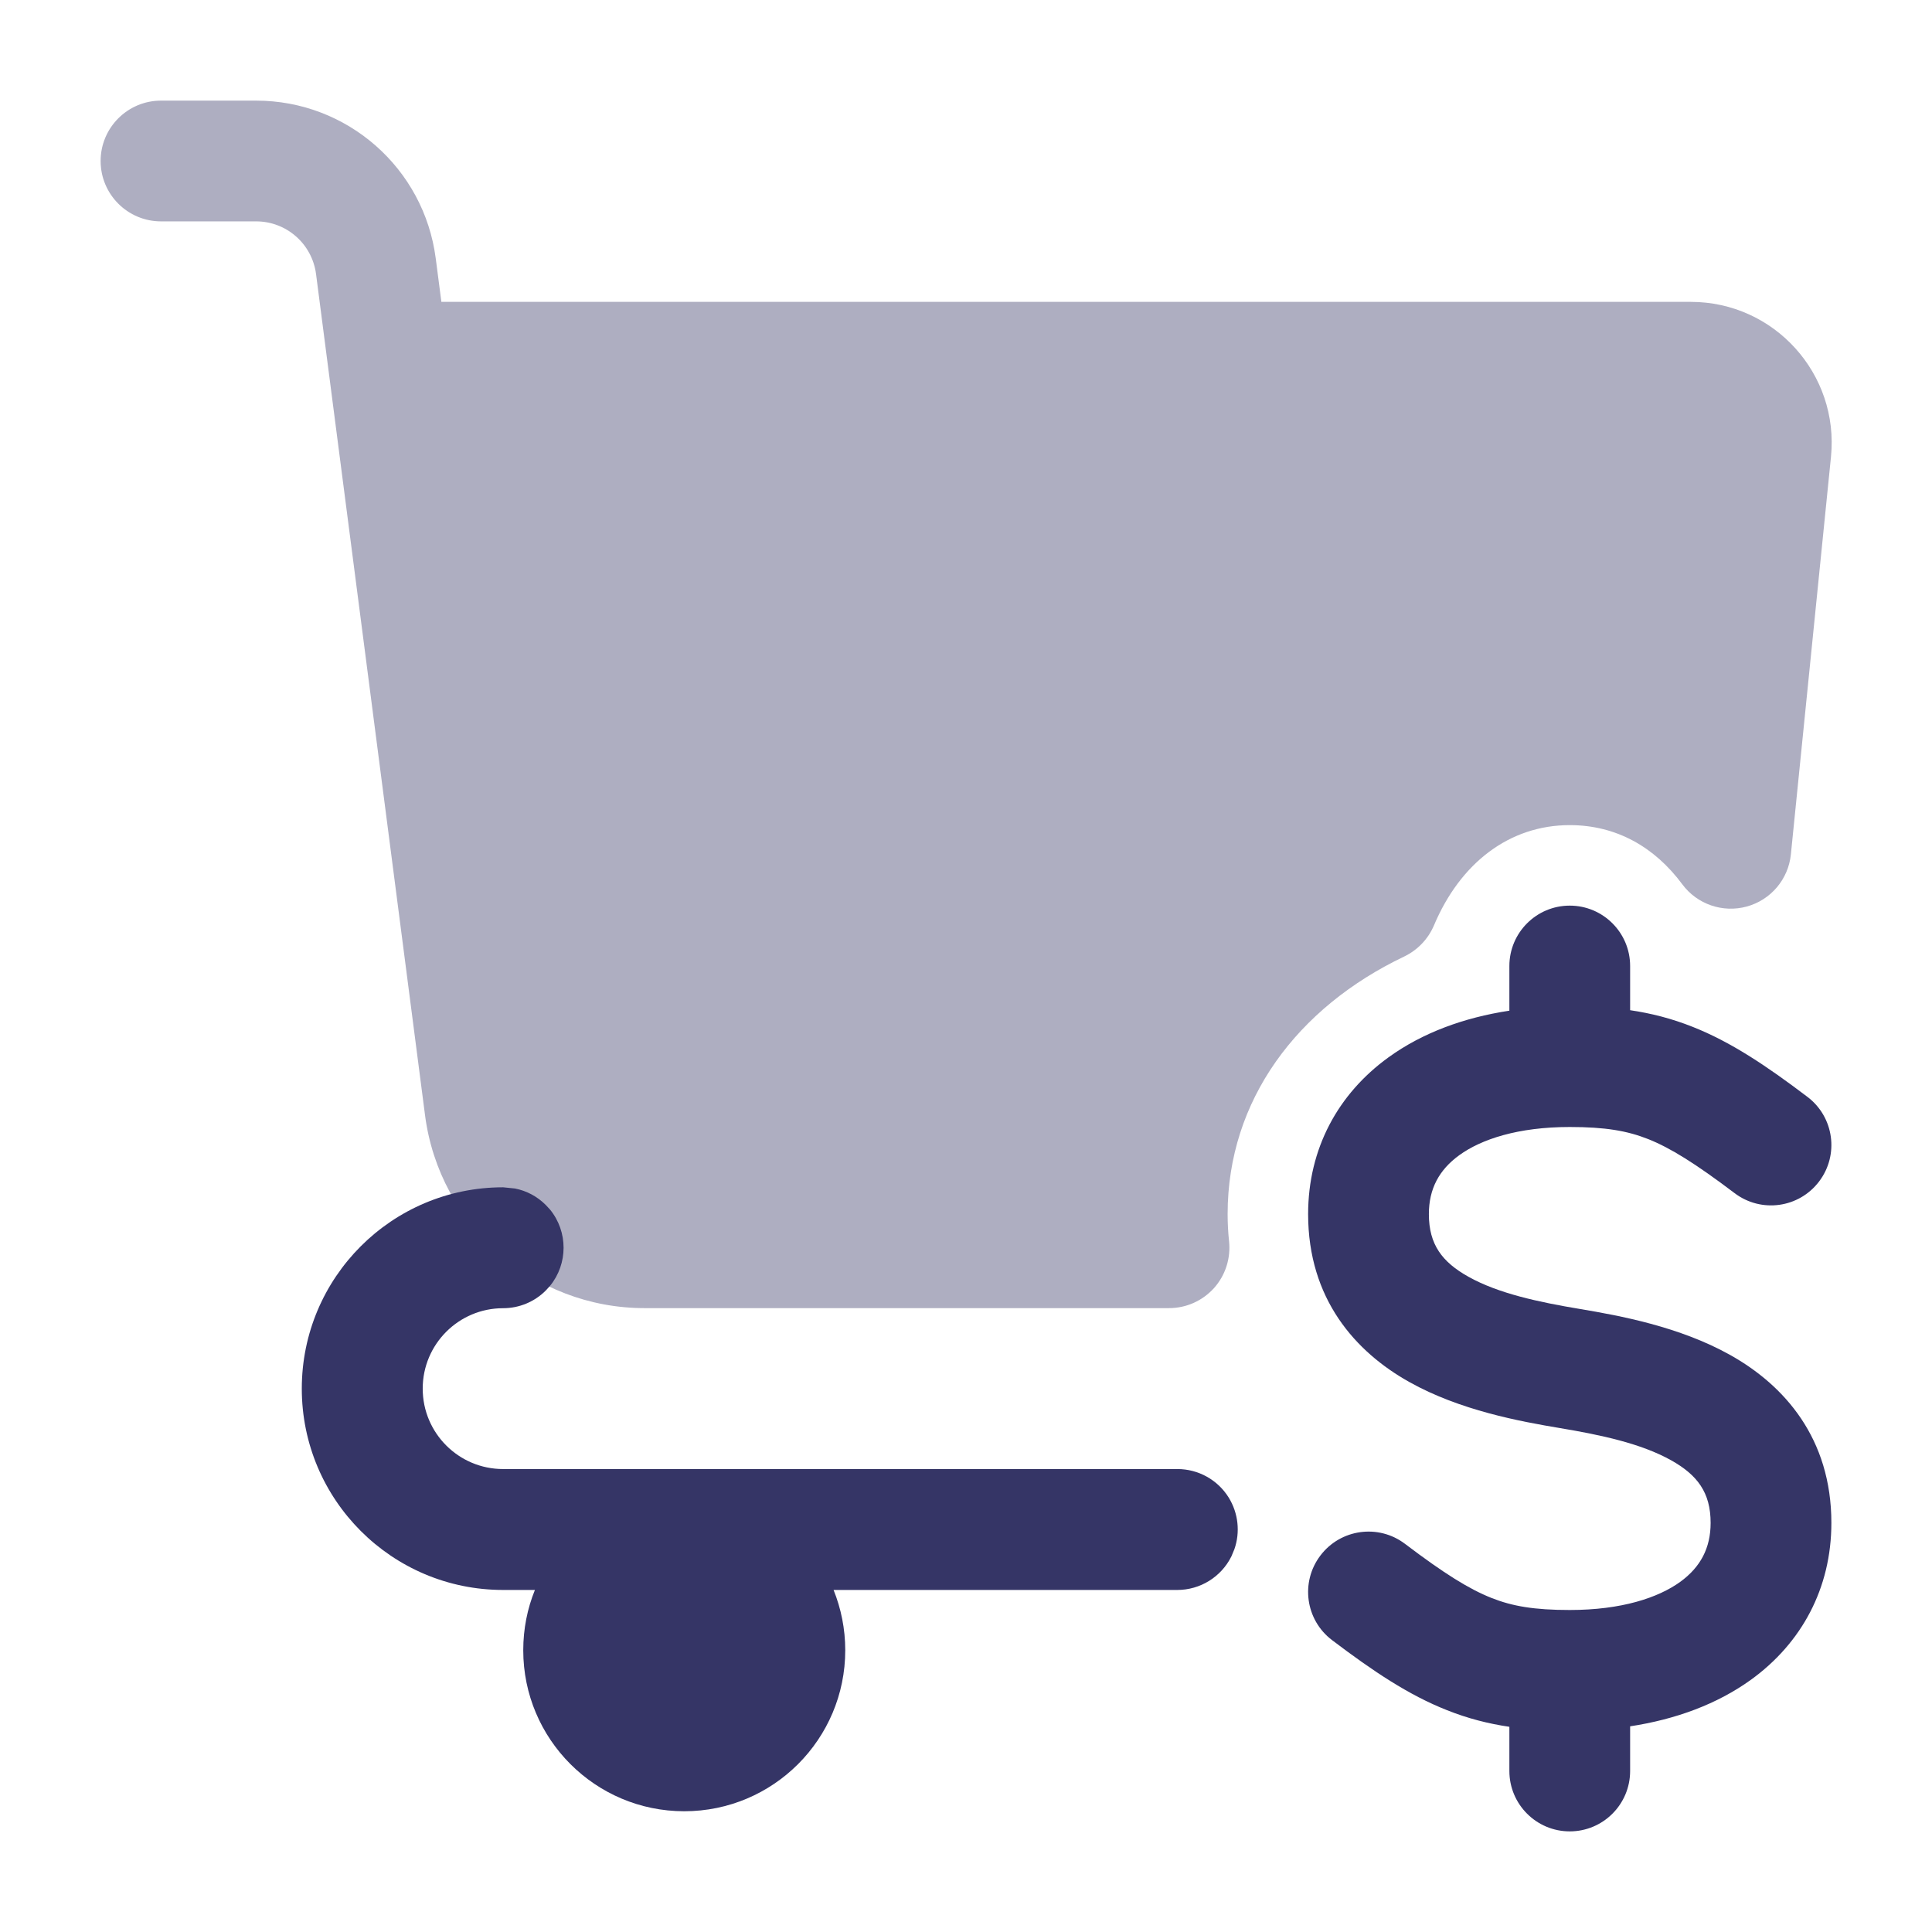 <svg width="24" height="24" viewBox="0 0 24 24" fill="none" xmlns="http://www.w3.org/2000/svg">
<path opacity="0.4" d="M2 1.25C1.586 1.25 1.25 1.586 1.25 2C1.25 2.414 1.586 2.75 2 2.75H3.182C3.559 2.75 3.877 3.03 3.926 3.404L5.28 13.854C5.458 15.224 6.625 16.25 8.007 16.25H14.522C14.735 16.25 14.937 16.16 15.08 16.002C15.222 15.844 15.29 15.632 15.268 15.421C15.256 15.311 15.25 15.198 15.25 15.082C15.25 13.666 16.116 12.515 17.444 11.882C17.61 11.802 17.741 11.665 17.813 11.496C18.141 10.718 18.752 10.25 19.5 10.25C20.078 10.25 20.555 10.522 20.898 10.985C21.083 11.234 21.401 11.343 21.7 11.261C21.998 11.179 22.216 10.922 22.247 10.613L22.745 5.676C22.849 4.645 22.04 3.75 21.004 3.75H5.483L5.413 3.211C5.268 2.089 4.313 1.25 3.182 1.25H2Z" fill="#353566"/>
<path d="M20.25 12C20.25 11.586 19.914 11.25 19.5 11.25C19.086 11.25 18.75 11.586 18.75 12V12.555C18.185 12.641 17.669 12.83 17.248 13.135C16.623 13.587 16.25 14.267 16.25 15.082C16.25 16.133 16.834 16.792 17.509 17.169C18.136 17.52 18.881 17.657 19.377 17.74C19.881 17.824 20.386 17.931 20.759 18.14C21.084 18.322 21.25 18.539 21.25 18.918C21.25 19.232 21.123 19.468 20.873 19.65C20.599 19.848 20.143 20 19.5 20C19.059 20 18.786 19.953 18.527 19.85C18.25 19.74 17.941 19.548 17.453 19.178C17.123 18.928 16.652 18.993 16.402 19.324C16.152 19.654 16.217 20.124 16.547 20.374C17.059 20.762 17.5 21.057 17.974 21.244C18.232 21.347 18.486 21.412 18.75 21.451V22C18.75 22.414 19.086 22.75 19.5 22.75C19.914 22.75 20.25 22.414 20.25 22V21.445C20.815 21.359 21.331 21.17 21.753 20.865C22.377 20.413 22.75 19.733 22.75 18.918C22.75 17.867 22.166 17.208 21.491 16.831C20.864 16.48 20.119 16.343 19.623 16.26C19.119 16.176 18.614 16.069 18.241 15.86C17.916 15.678 17.75 15.461 17.75 15.082C17.75 14.768 17.877 14.532 18.128 14.35C18.401 14.152 18.857 14 19.5 14C19.941 14 20.214 14.047 20.474 14.15C20.75 14.26 21.059 14.452 21.547 14.821C21.878 15.072 22.348 15.007 22.598 14.676C22.848 14.346 22.783 13.876 22.453 13.626C21.941 13.238 21.5 12.943 21.027 12.756C20.768 12.653 20.514 12.588 20.25 12.549V12Z" fill="#353566"/>
<path d="M3.749 17.25C3.749 15.869 4.869 14.749 6.25 14.749L6.397 14.764C6.541 14.792 6.675 14.863 6.78 14.969L6.781 14.97L6.833 15.026C7.057 15.301 7.057 15.698 6.833 15.973L6.781 16.03L6.78 16.031C6.64 16.172 6.449 16.251 6.25 16.251C5.698 16.251 5.251 16.698 5.251 17.25C5.251 17.802 5.698 18.249 6.25 18.249H14.626C14.886 18.249 15.127 18.383 15.264 18.604C15.383 18.798 15.408 19.033 15.334 19.245L15.297 19.334L15.296 19.336C15.169 19.59 14.909 19.751 14.625 19.751H10.355C10.448 19.982 10.5 20.235 10.5 20.5C10.5 21.604 9.605 22.5 8.5 22.5C7.395 22.5 6.5 21.604 6.5 20.5C6.5 20.235 6.551 19.982 6.645 19.751H6.25C4.869 19.751 3.749 18.631 3.749 17.25Z" fill="#353566"/>
</svg>
